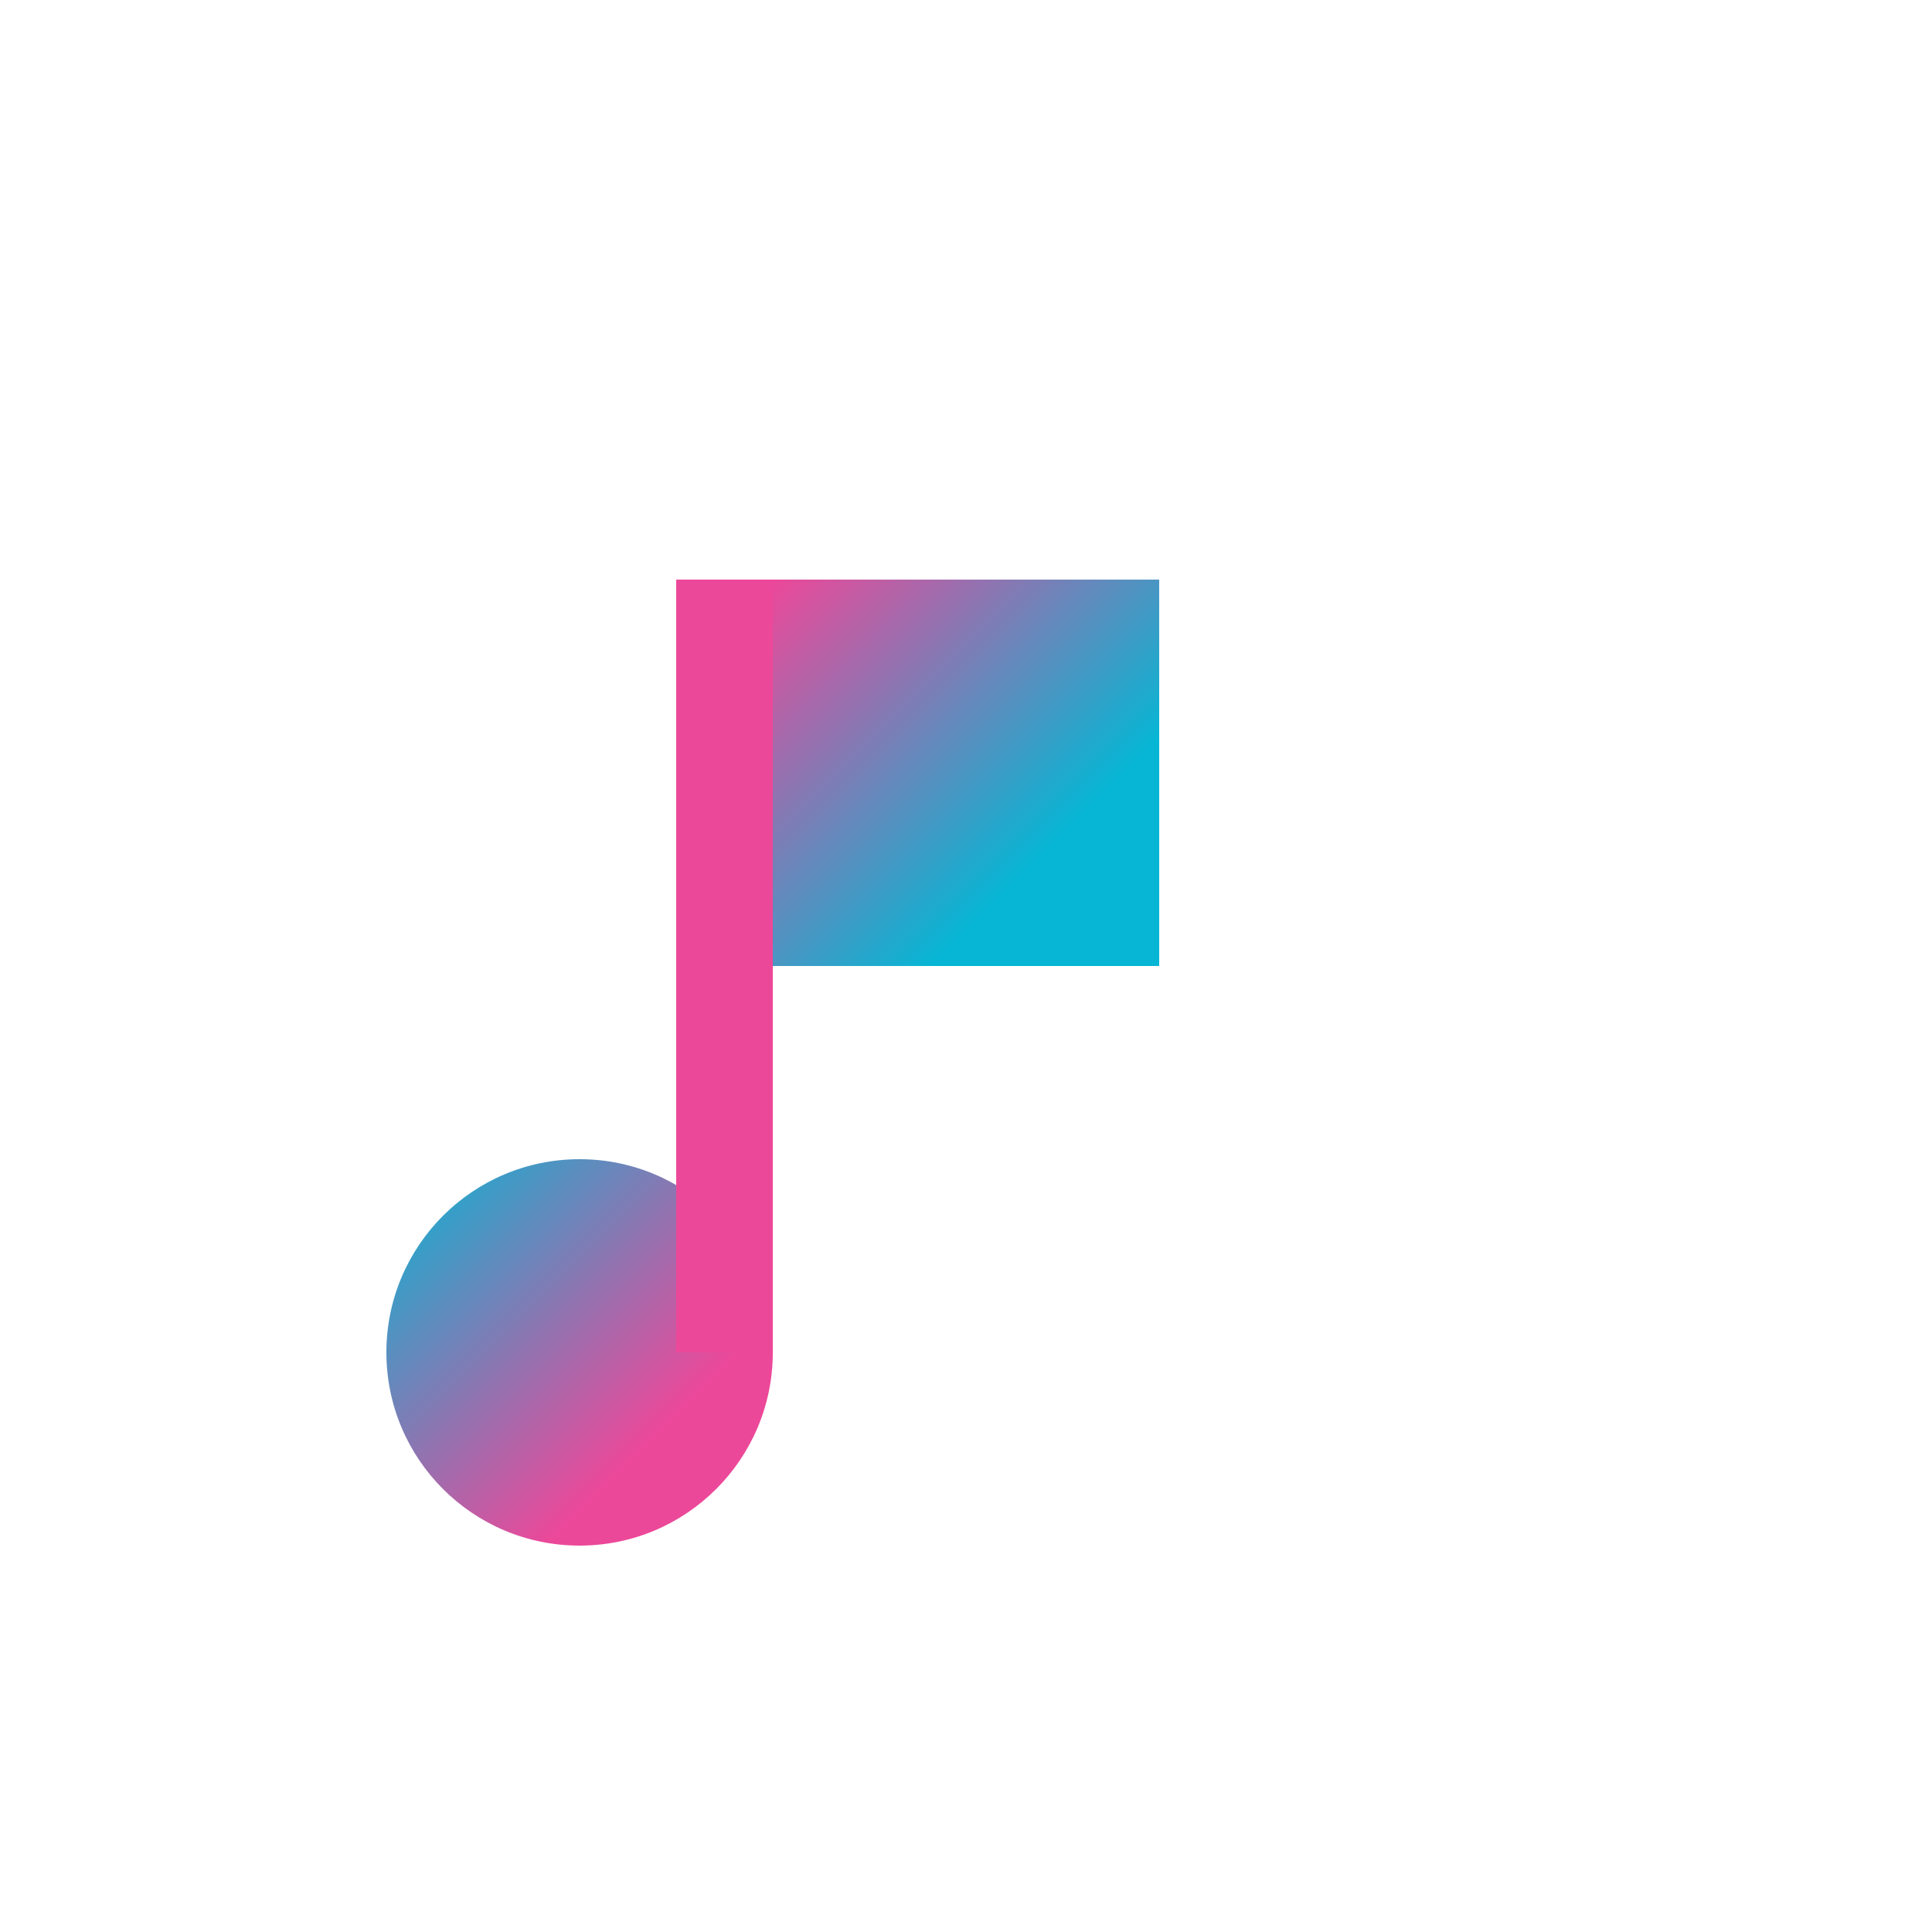 <svg
  xmlns="http://www.w3.org/2000/svg"
  viewBox="0 0 100 100"
  width="100"
  height="100"
>
  <!-- Define the linear gradients -->
  <defs>
    <!-- Gradient for the circle -->
    <linearGradient id="circle-gradient" gradientTransform="rotate(45)">
      <stop offset="0%" stop-color="#06b6d4" />
      <stop offset="100%" stop-color="#ec4899" />
    </linearGradient>

    <!-- Gradient for the square -->
    <linearGradient id="square-gradient" gradientTransform="rotate(45)">
      <stop offset="0%" stop-color="#ec4899" />
      <stop offset="100%" stop-color="#06b6d4" />
    </linearGradient>
  </defs>

  <!-- Circle representing the note's head -->
  <circle cx="30" cy="70" r="10" fill="url(#circle-gradient)" />

  <!-- Line representing the stem -->
  <rect x="35" y="30" width="5" height="40" fill="#ec4899" />

  <!-- Square representing the flag -->
  <rect x="40" y="30" width="20" height="20" fill="url(#square-gradient)" />
</svg>